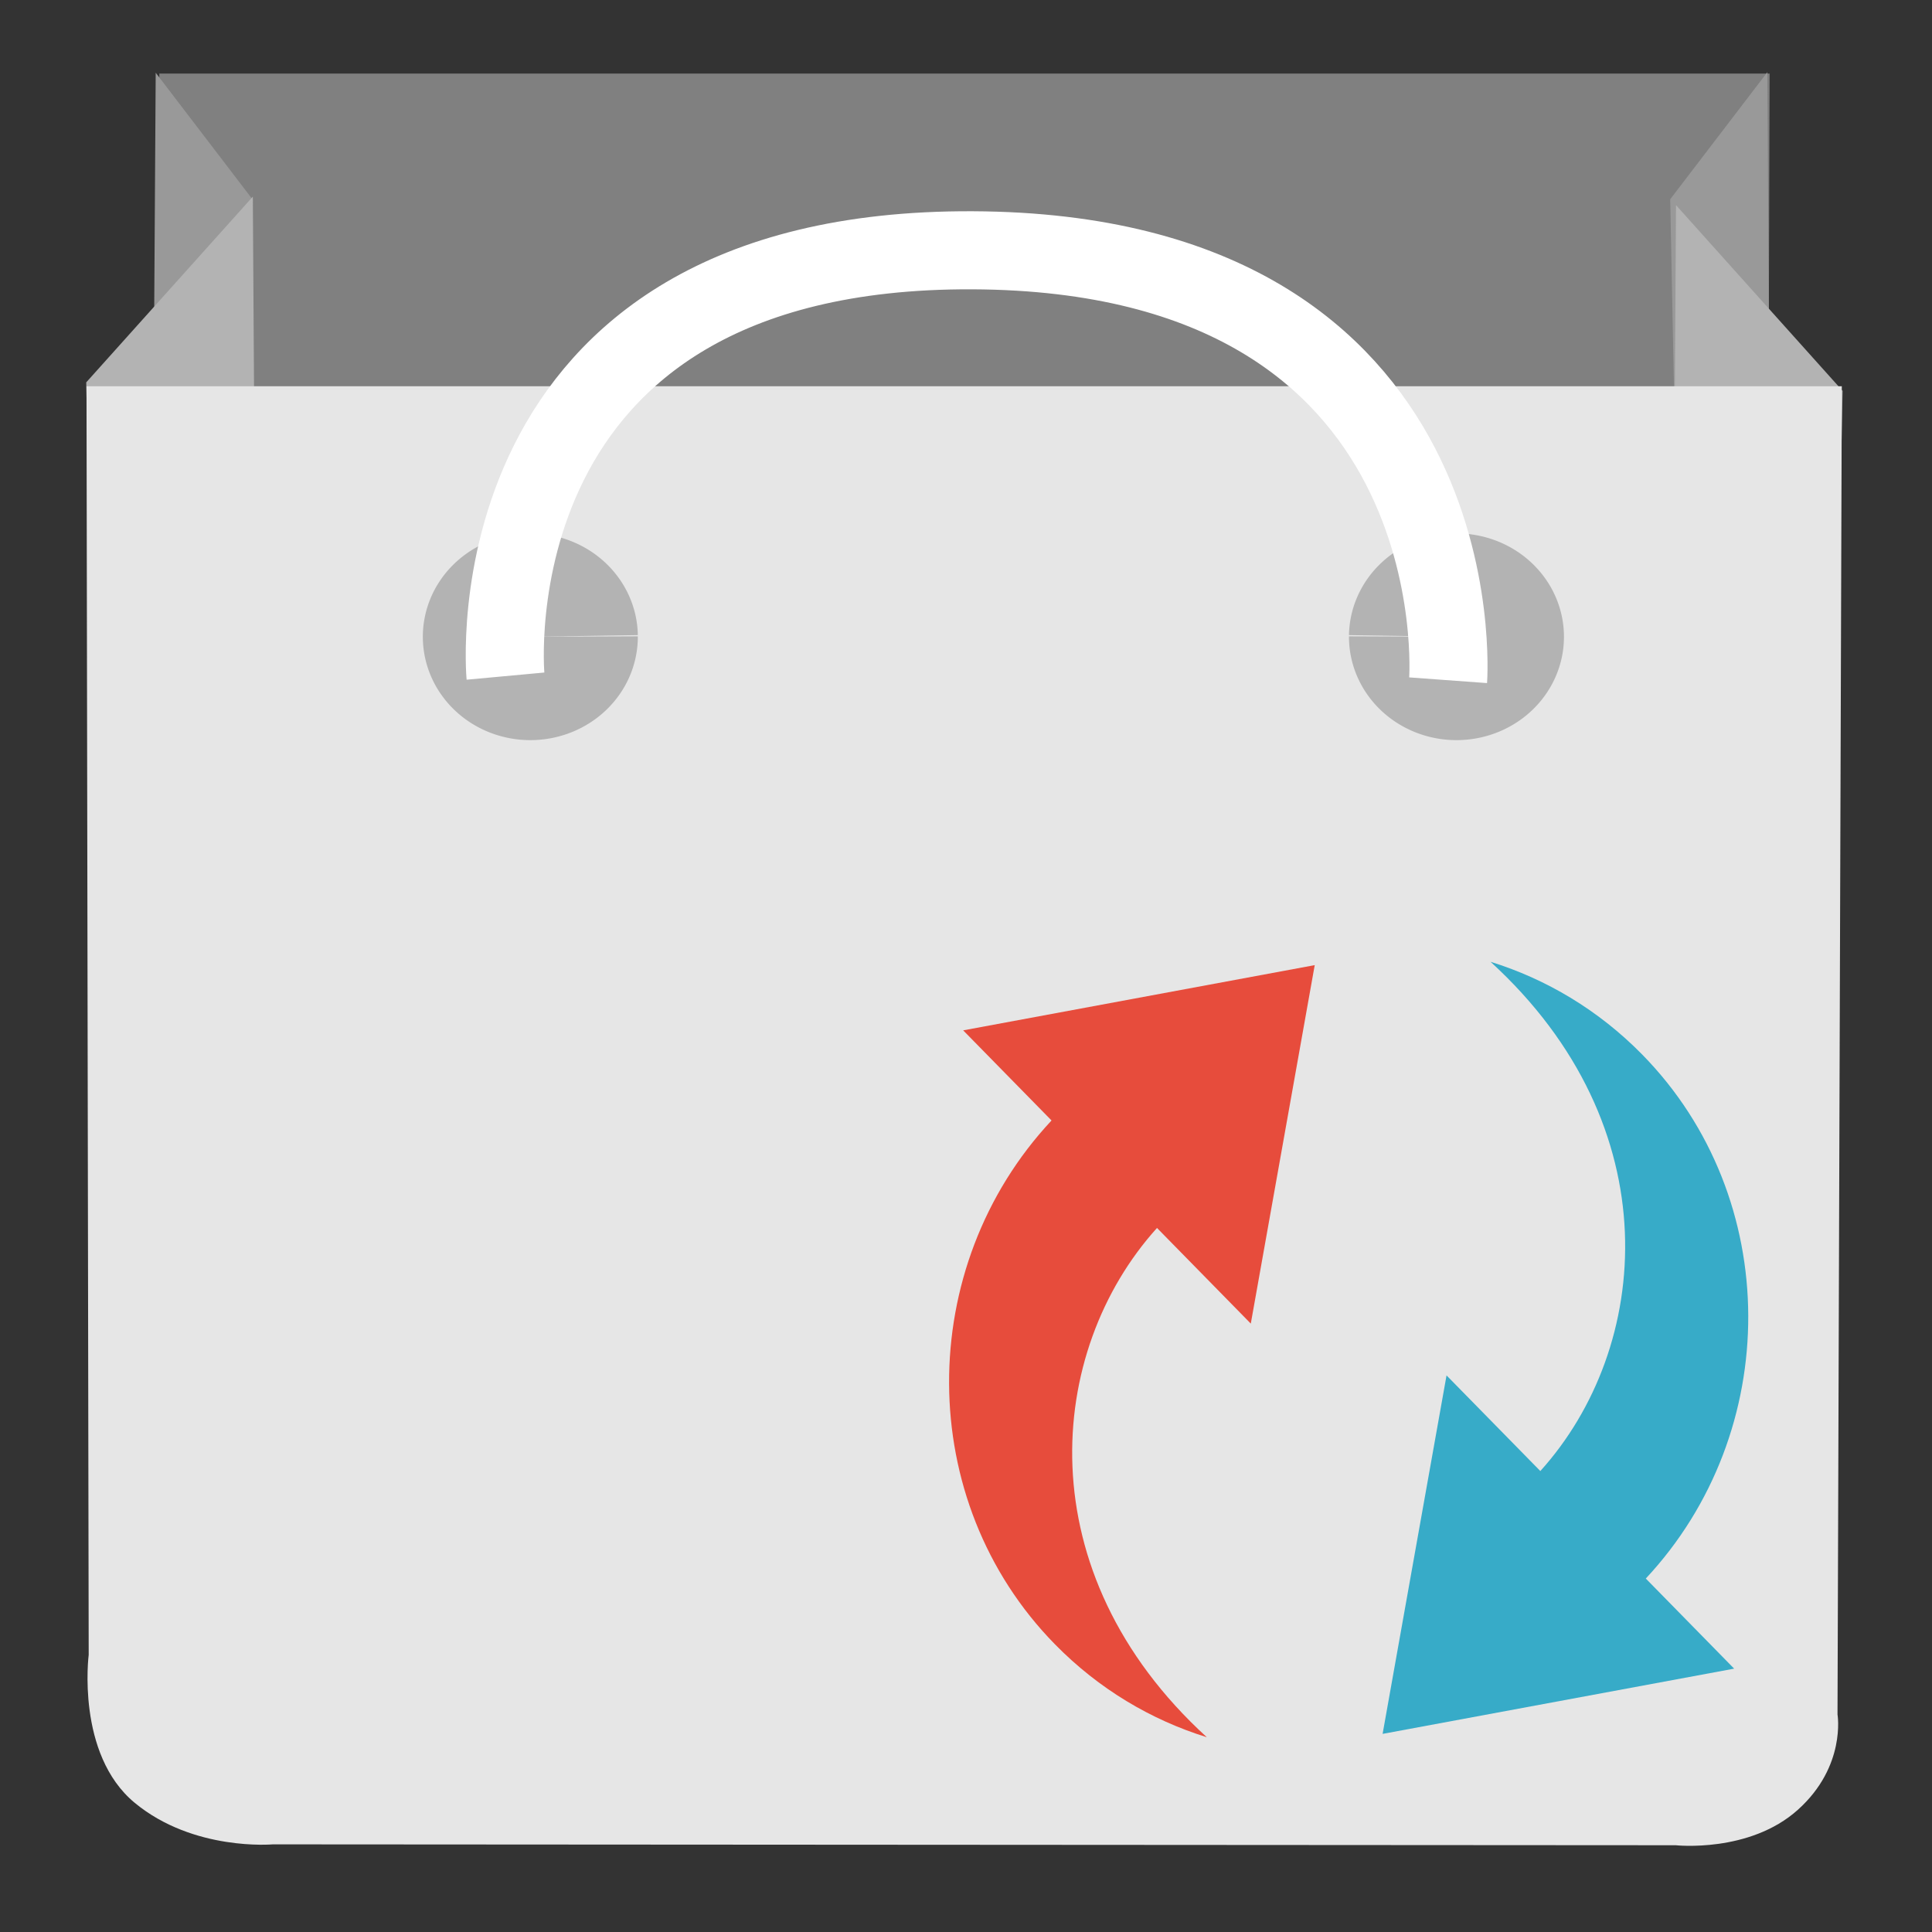 <?xml version="1.0" encoding="UTF-8" standalone="no"?>
<!-- Created with Inkscape (http://www.inkscape.org/) -->

<svg
   xmlns:dc="http://purl.org/dc/elements/1.1/"
   xmlns:cc="http://creativecommons.org/ns#"
   xmlns:rdf="http://www.w3.org/1999/02/22-rdf-syntax-ns#"
   xmlns:svg="http://www.w3.org/2000/svg"
   xmlns="http://www.w3.org/2000/svg"
   xmlns:xlink="http://www.w3.org/1999/xlink"
   xmlns:sodipodi="http://sodipodi.sourceforge.net/DTD/sodipodi-0.dtd"
   xmlns:inkscape="http://www.inkscape.org/namespaces/inkscape"
   width="22"
   height="22"
   viewBox="0 0 22 22"
   id="svg2"
   version="1.1"
   inkscape:version="0.91 r13725"
   sodipodi:docname="aptdaemon-upgrade.svg">
  <rect x="0" y="0" width="22" height="22" fill="#333333" stroke="none"/>
  <defs
     id="defs4">
    <linearGradient
       x1="0"
       y1="0"
       x2="1"
       y2="0"
       gradientUnits="userSpaceOnUse"
       gradientTransform="matrix(0.072,0,0,-0.072,200.722,103.273)"
       spreadMethod="pad"
       id="linearGradient356">
      <stop
         style="stop-opacity:1;stop-color:#ffce00"
         offset="0"
         id="stop358" />
      <stop
         style="stop-opacity:1;stop-color:#ffb500"
         offset="0.267"
         id="stop360" />
      <stop
         style="stop-opacity:1;stop-color:#ffb500"
         offset="0.267"
         id="stop362" />
      <stop
         style="stop-opacity:1;stop-color:#ff3800"
         offset="1"
         id="stop364" />
    </linearGradient>
    <linearGradient
       x1="0"
       y1="0"
       x2="1"
       y2="0"
       gradientUnits="userSpaceOnUse"
       gradientTransform="matrix(0.362,0,0,-0.362,153.616,194.449)"
       spreadMethod="pad"
       id="linearGradient380">
      <stop
         style="stop-opacity:1;stop-color:#ffce00"
         offset="0"
         id="stop382" />
      <stop
         style="stop-opacity:1;stop-color:#ffb500"
         offset="0.267"
         id="stop384" />
      <stop
         style="stop-opacity:1;stop-color:#ffb500"
         offset="0.267"
         id="stop386" />
      <stop
         style="stop-opacity:1;stop-color:#ff3800"
         offset="1"
         id="stop388" />
    </linearGradient>
    <clipPath
       id="clipPath3871-9">
      <path
         d="M 0,96 0,156 l 96,0 0,-60 -96,0 z M 68,116 c 9.941,0 18,8.059 18,18 0,9.941 -8.059,18 -18,18 -9.941,0 -18,-8.059 -18,-18 0,-9.941 8.059,-18 18,-18 z"
         inkscape:connector-curvature="0"
         id="path3873-5"
         style="fill:#ffffff;fill-opacity:1;stroke:none" />
    </clipPath>
    <linearGradient
       x1="69"
       y1="122"
       x2="69"
       y2="5.978"
       id="linearGradient4090"
       xlink:href="#linearGradient3187"
       gradientUnits="userSpaceOnUse"
       gradientTransform="matrix(0.31,0,0,0.31,30.521,1016.979)" />
    <linearGradient
       id="linearGradient3187">
      <stop
         id="stop3189"
         style="stop-color:#1e71ac;stop-opacity:1"
         offset="0" />
      <stop
         id="stop3191"
         style="stop-color:#81c1e9;stop-opacity:1"
         offset="1" />
    </linearGradient>
    <linearGradient
       x1="120.646"
       y1="87.489"
       x2="118.333"
       y2="67.706"
       id="linearGradient4038"
       xlink:href="#linearGradient5010"
       gradientUnits="userSpaceOnUse" />
    <linearGradient
       id="linearGradient5010">
      <stop
         id="stop5012"
         style="stop-color:#000000;stop-opacity:1"
         offset="0" />
      <stop
         id="stop5014"
         style="stop-color:#000000;stop-opacity:0"
         offset="1" />
    </linearGradient>
    <linearGradient
       x1="69"
       y1="122"
       x2="69"
       y2="5.978"
       id="linearGradient4087"
       xlink:href="#linearGradient3210-5"
       gradientUnits="userSpaceOnUse"
       gradientTransform="matrix(0.31,0,0,0.31,30.564,1016.979)" />
    <linearGradient
       id="linearGradient3210-5">
      <stop
         id="stop3212-7"
         style="stop-color:#cd2323;stop-opacity:1"
         offset="0" />
      <stop
         id="stop3214-3"
         style="stop-color:#ef7474;stop-opacity:1"
         offset="1" />
    </linearGradient>
    <clipPath
       id="clipPath4029">
      <path
         d="m 118,56 c -9.941,0 -18,8.059 -18,18 0,9.941 8.059,18 18,18 9.731,0 17.637,-7.725 17.969,-17.375 l 0,-1.25 C 135.637,63.725 127.731,56 118,56 Z m -6,10.75 c 5.949,0.057 10.832,4.941 11.031,10.875 l 3.75,0.031 -6,8.719 -6.156,-8.812 3.969,0.031 c -0.251,-4.906 -4.489,-9.951 -11.719,-9.625 1.522,-0.801 3.272,-1.237 5.125,-1.219 z"
         inkscape:connector-curvature="0"
         id="path4031"
         style="display:inline;fill:url(#linearGradient4033);fill-opacity:1;stroke:none" />
    </clipPath>
    <linearGradient
       x1="84.36"
       y1="79.417"
       x2="84.36"
       y2="5.184"
       id="linearGradient4029"
       xlink:href="#linearGradient3250"
       gradientUnits="userSpaceOnUse"
       gradientTransform="matrix(-0.116,0,0,-0.117,22.373,1053.034)" />
    <linearGradient
       id="linearGradient3250">
      <stop
         id="stop3252"
         style="stop-color:#ffffff;stop-opacity:1"
         offset="0" />
      <stop
         id="stop3254"
         style="stop-color:#ffffff;stop-opacity:0.498"
         offset="0.433" />
      <stop
         id="stop3256"
         style="stop-color:#ffffff;stop-opacity:0"
         offset="1" />
    </linearGradient>
    <clipPath
       id="clipPath3607">
      <path
         d="m 118,56 c -9.941,0 -18,8.059 -18,18 0,9.941 8.059,18 18,18 9.731,0 17.637,-7.725 17.969,-17.375 l 0,-1.25 C 135.637,63.725 127.731,56 118,56 Z m -6,10.75 c 5.949,0.057 10.832,4.941 11.031,10.875 l 3.75,0.031 -6,8.719 -6.156,-8.812 3.969,0.031 c -0.251,-4.906 -4.489,-9.951 -11.719,-9.625 1.522,-0.801 3.272,-1.237 5.125,-1.219 z"
         inkscape:connector-curvature="0"
         id="path3609"
         style="display:inline;fill:url(#linearGradient4033);fill-opacity:1;stroke:none" />
    </clipPath>
    <linearGradient
       x1="84.36"
       y1="79.417"
       x2="84.36"
       y2="5.184"
       id="linearGradient4042"
       xlink:href="#linearGradient3250"
       gradientUnits="userSpaceOnUse"
       gradientTransform="matrix(0.116,0,0,0.117,8.342,1038.423)" />
    <linearGradient
       x1="64.321"
       y1="55.31"
       x2="64.321"
       y2="84.89"
       id="linearGradient3857"
       xlink:href="#linearGradient3737"
       gradientUnits="userSpaceOnUse"
       gradientTransform="translate(-2,0)" />
    <linearGradient
       id="linearGradient3737">
      <stop
         id="stop3739"
         style="stop-color:#ffffff;stop-opacity:1"
         offset="0" />
      <stop
         id="stop3741"
         style="stop-color:#ffffff;stop-opacity:0"
         offset="1" />
    </linearGradient>
  </defs>
  <sodipodi:namedview
     id="base"
     pagecolor="#ffffff"
     bordercolor="#666666"
     borderopacity="1.0"
     inkscape:pageopacity="0.0"
     inkscape:pageshadow="2"
     inkscape:zoom="15.839192"
     inkscape:cx="18.173446"
     inkscape:cy="11.69295"
     inkscape:document-units="px"
     inkscape:current-layer="layer1"
     showgrid="false"
     units="px"
     inkscape:window-width="1366"
     inkscape:window-height="718"
     inkscape:window-x="0"
     inkscape:window-y="0"
     inkscape:window-maximized="1" />
  <g
     inkscape:label="Layer 1"
     inkscape:groupmode="layer"
     id="layer1"
     transform="translate(0,-1030.362)">
    <path
       style="fill:#808080;stroke:none"
       d="m 1.814,1031.2 18.337,0 -0.045,13.876 c 0,0 0.093,0.54 -0.413,0.995 -0.506,0.455 -1.278,0.371 -1.278,0.371 l -14.654,-0.01 c 0,0 -0.829,0.074 -1.443,-0.434 -0.615,-0.508 -0.481,-1.546 -0.481,-1.546 z"
       id="path3091-3"
       inkscape:connector-curvature="0"
       sodipodi:nodetypes="ccczcczcc" />
    <path
       style="fill:#999999;stroke:none"
       d="m 2.879,1032.637 -1.106,-1.447 -0.024,3.818 1.058,1.252 z"
       id="path3879-6-7"
       inkscape:connector-curvature="0"
       sodipodi:nodetypes="ccccc" />
    <path
       style="fill:#b3b3b3;stroke:none"
       d="m 0.982,1034.716 1.897,-2.115 0.024,3.818 -1.848,1.921 z"
       id="path3879"
       inkscape:connector-curvature="0" />
    <path
       style="fill:#999999;stroke:none"
       d="m 19.019,1032.631 1.106,-1.447 0.024,3.818 -1.058,1.252 z"
       id="path3879-6-7-5"
       inkscape:connector-curvature="0"
       sodipodi:nodetypes="ccccc" />
    <path
       style="fill:#b3b3b3;stroke:none"
       d="m 20.982,1034.813 -1.897,-2.115 -0.024,3.818 1.848,1.921 z"
       id="path3879-6"
       inkscape:connector-curvature="0" />
    <path
       style="fill:#e6e6e6;fill-opacity:1;stroke:none"
       d="m 0.985,1034.76 19.988,0 -0.049,15.125 c 0,0 0.101,0.589 -0.451,1.085 -0.552,0.496 -1.393,0.404 -1.393,0.404 l -15.973,-0.01 c 0,0 -0.903,0.081 -1.573,-0.473 -0.67,-0.554 -0.524,-1.685 -0.524,-1.685 z"
       id="path3091"
       inkscape:connector-curvature="0"
       sodipodi:nodetypes="ccczcczcc" />
    <path
       sodipodi:type="arc"
       style="fill:#b3b3b3;fill-opacity:1;stroke:none"
       id="path3954"
       sodipodi:cx="6.0386348"
       sodipodi:cy="1037.6135"
       sodipodi:rx="1.2241055"
       sodipodi:ry="1.1770246"
       d="m 7.263,1037.608 a 1.224,1.177 0 0 1 -1.215,1.182 1.224,1.177 0 0 1 -1.233,-1.165 1.224,1.177 0 0 1 1.208,-1.189 1.224,1.177 0 0 1 1.24,1.158 l -1.224,0.019 z"
       sodipodi:start="6.2786748"
       sodipodi:end="6.2669817" />
    <path
       sodipodi:type="arc"
       style="fill:#b3b3b3;fill-opacity:1;stroke:none"
       id="path3954-3"
       sodipodi:cx="-16.584776"
       sodipodi:cy="1037.6135"
       sodipodi:rx="1.2241055"
       sodipodi:ry="1.1770246"
       d="m -15.361,1037.608 a 1.224,1.177 0 0 1 -1.215,1.182 1.224,1.177 0 0 1 -1.233,-1.165 1.224,1.177 0 0 1 1.208,-1.189 1.224,1.177 0 0 1 1.24,1.158 l -1.224,0.019 z"
       transform="scale(-1,1)"
       sodipodi:start="6.2786748"
       sodipodi:end="6.2669817" />
    <path
       style="fill:none;stroke:#ffffff;stroke-width:0.889;stroke-linecap:butt;stroke-linejoin:miter;stroke-miterlimit:4;stroke-dasharray:none;stroke-opacity:1"
       d="m 5.756,1038.061 c 0,0 -0.45,-4.875 5.32,-4.849 5.77,0.026 5.414,4.896 5.414,4.896"
       id="path3974"
       inkscape:connector-curvature="0"
       sodipodi:nodetypes="czc" />
    <path
       style="display:inline;fill:#e74c3c;fill-opacity:1;stroke:none"
       id="path4018"
       inkscape:connector-curvature="0"
       d="m 10.967,1042.095 4.004,-0.743 -0.728,4.082 -1.068,-1.089 c -1.267,1.403 -1.489,3.92 0.567,5.799 -0.632,-0.196 -1.229,-0.548 -1.729,-1.058 -1.603,-1.634 -1.599,-4.296 -0.039,-5.965 l -1.006,-1.026 z" />
    <path
       style="display:inline;fill:#37abc8;fill-opacity:1;stroke:none"
       id="path4063"
       inkscape:connector-curvature="0"
       d="m 19.748,1049.363 -4.004,0.743 0.728,-4.082 1.068,1.089 c 1.267,-1.403 1.489,-3.92 -0.567,-5.799 0.632,0.196 1.229,0.548 1.729,1.058 1.603,1.635 1.599,4.296 0.039,5.965 l 1.006,1.026 z" />
  </g>
</svg>
